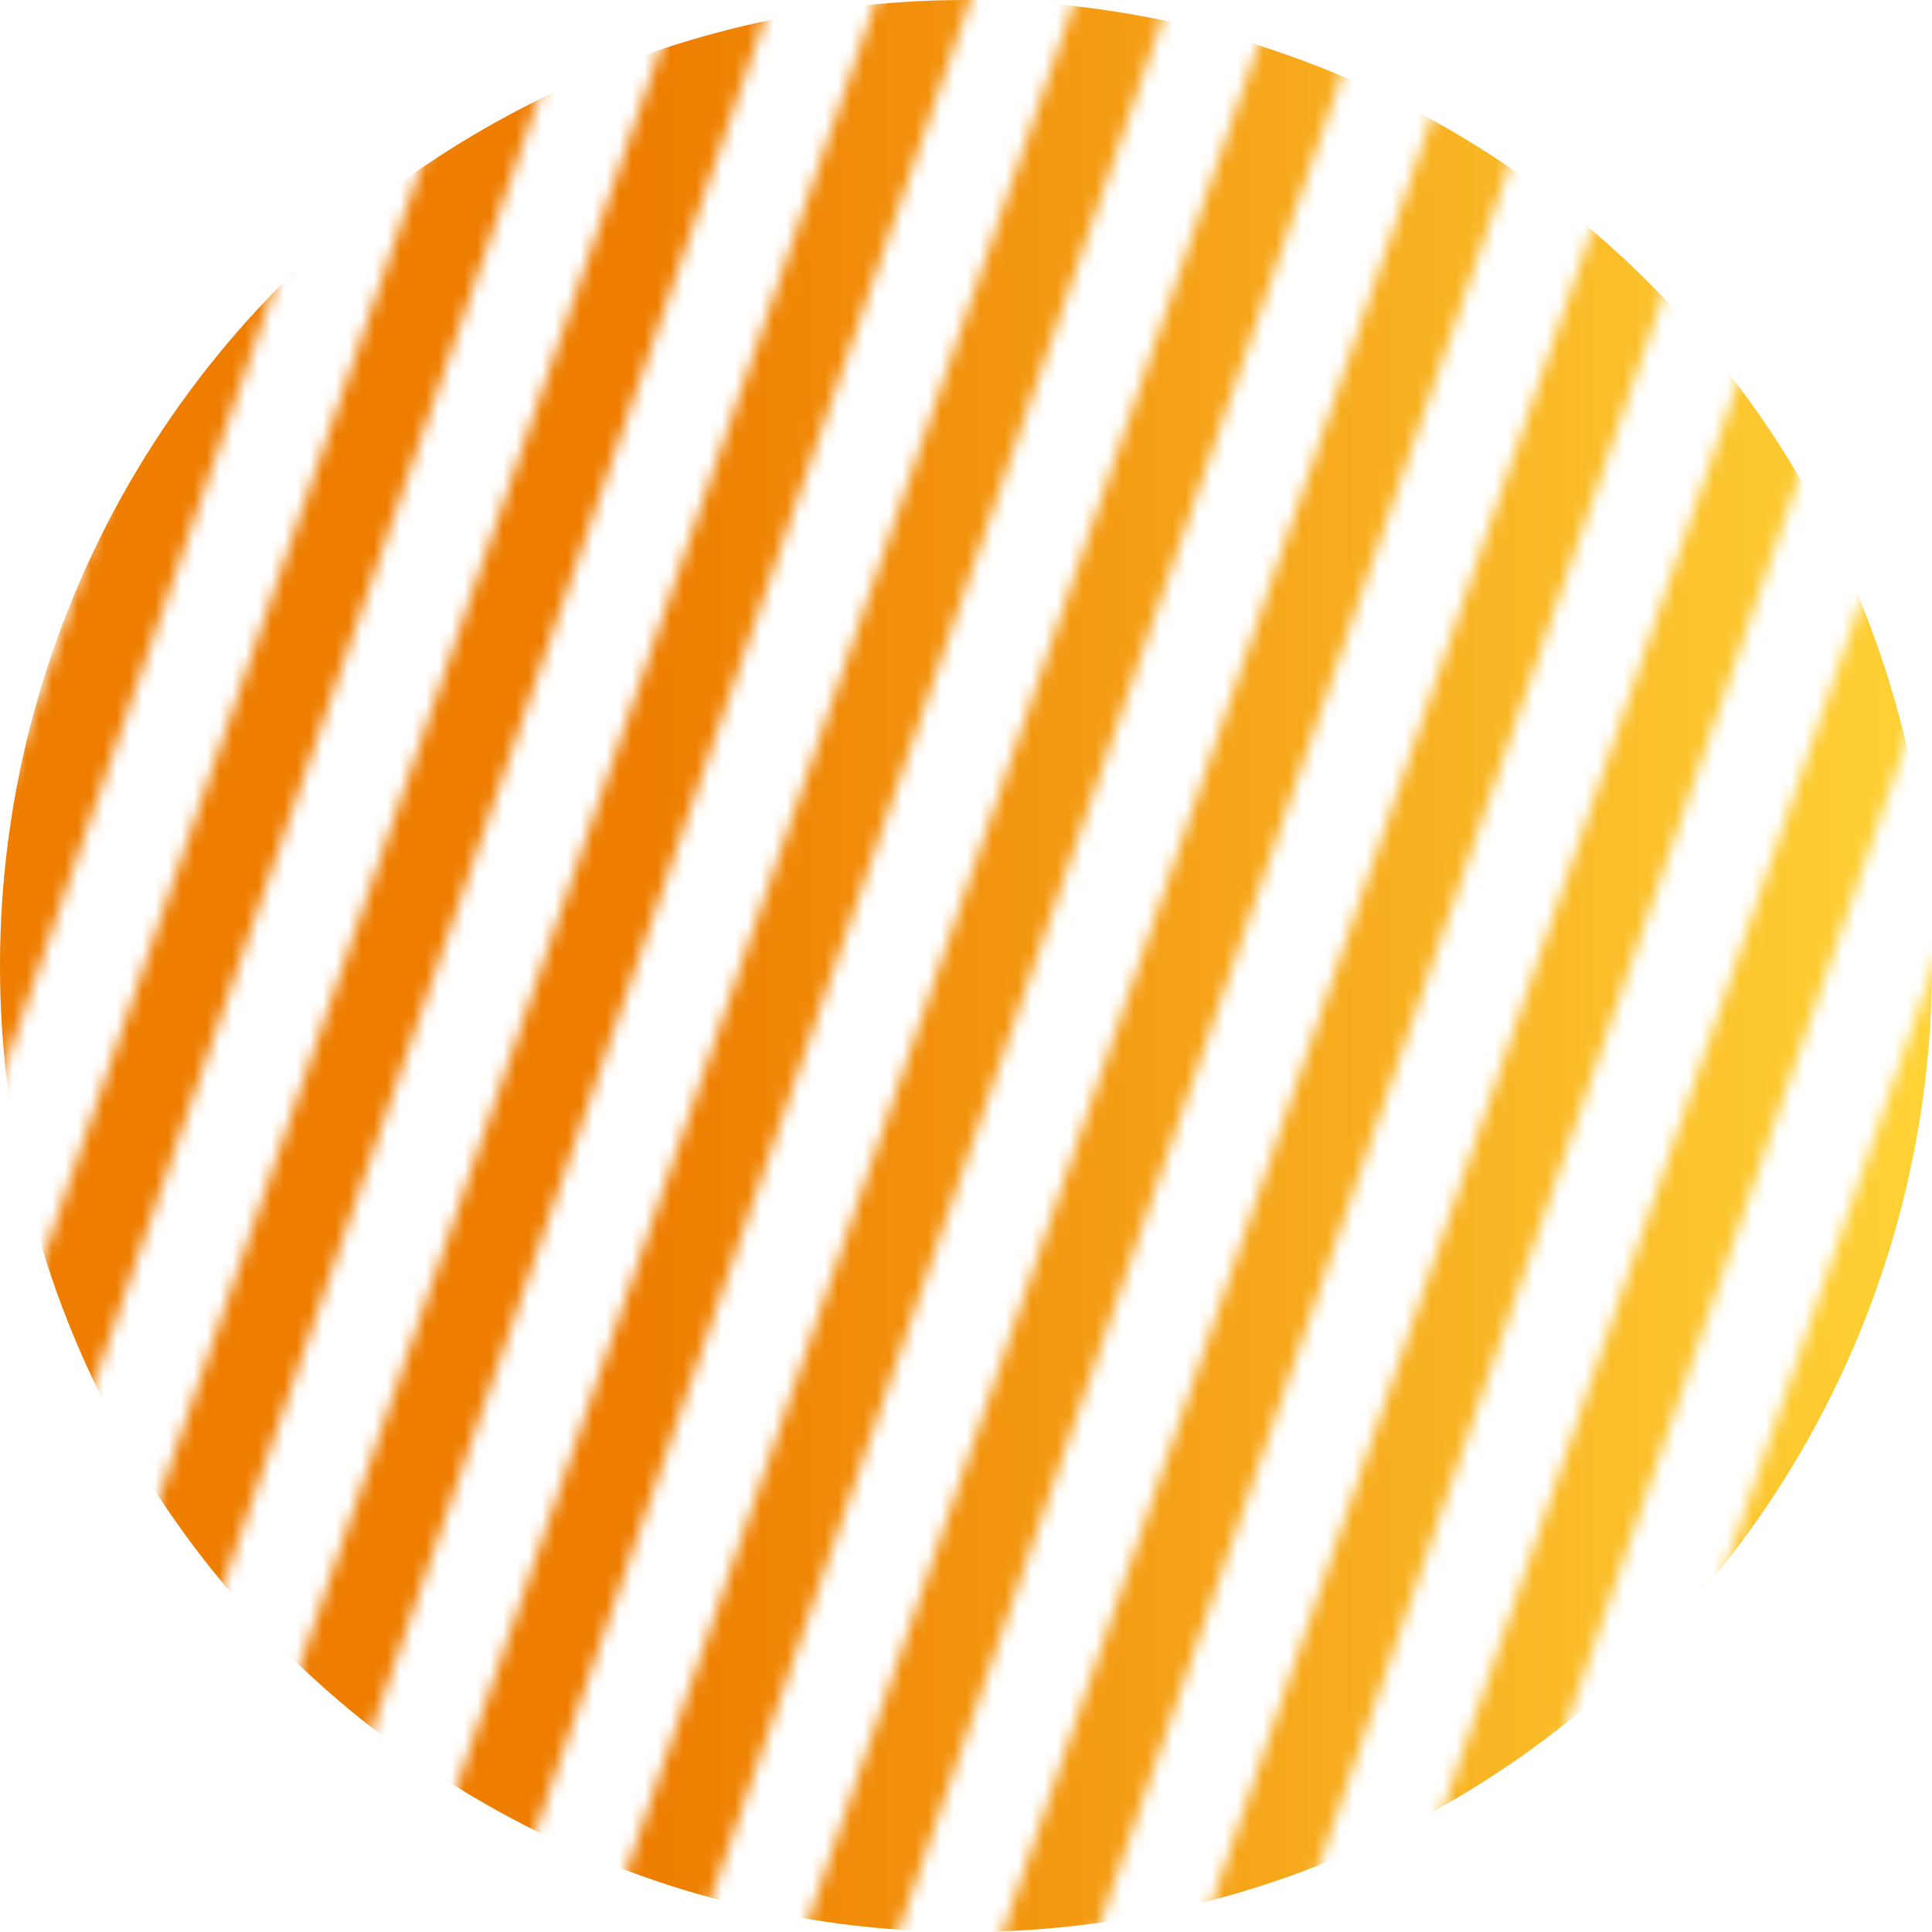 <?xml version="1.0" encoding="UTF-8"?>
<svg id="Camada_2" data-name="Camada 2" xmlns="http://www.w3.org/2000/svg" xmlns:xlink="http://www.w3.org/1999/xlink" viewBox="0 0 150 150">
  <defs>
    <style>
      .cls-1 {
        mask: url(#mask);
      }

      .cls-2 {
        fill: url(#Gradiente_sem_nome_8);
      }

      .cls-2, .cls-3 {
        stroke-width: 0px;
      }

      .cls-3 {
        fill: #d9d9d9;
      }
    </style>
    <mask id="mask" x="-36.45" y="-33.65" width="213" height="210.58" maskUnits="userSpaceOnUse">
      <g id="mask0_88_68" data-name="mask0 88 68">
        <rect class="cls-3" x="-89.11" y="42.57" width="166.25" height="6.92" transform="translate(-47.53 25.32) rotate(-70.91)"/>
        <rect class="cls-3" x="-75.29" y="47.23" width="166.25" height="6.92" transform="translate(-42.63 41.52) rotate(-70.91)"/>
        <rect class="cls-3" x="-61.46" y="51.88" width="166.25" height="6.92" transform="translate(-37.72 57.71) rotate(-70.91)"/>
        <rect class="cls-3" x="-47.64" y="56.54" width="166.25" height="6.92" transform="translate(-32.82 73.91) rotate(-70.91)"/>
        <rect class="cls-3" x="-33.81" y="61.19" width="166.25" height="6.92" transform="translate(-27.91 90.11) rotate(-70.91)"/>
        <rect class="cls-3" x="-19.98" y="65.85" width="166.25" height="6.92" transform="translate(-23.01 106.31) rotate(-70.91)"/>
        <rect class="cls-3" x="-6.16" y="70.5" width="166.25" height="6.92" transform="translate(-18.1 122.51) rotate(-70.91)"/>
        <rect class="cls-3" x="7.67" y="75.16" width="166.25" height="6.92" transform="translate(-13.2 138.71) rotate(-70.91)"/>
        <rect class="cls-3" x="21.49" y="79.81" width="166.25" height="6.92" transform="translate(-8.29 154.91) rotate(-70.91)"/>
        <rect class="cls-3" x="35.32" y="84.47" width="166.25" height="6.92" transform="translate(-3.39 171.1) rotate(-70.91)"/>
        <rect class="cls-3" x="49.15" y="89.12" width="166.25" height="6.92" transform="translate(1.52 187.3) rotate(-70.91)"/>
        <rect class="cls-3" x="62.97" y="93.78" width="166.25" height="6.92" transform="translate(6.42 203.5) rotate(-70.91)"/>
      </g>
    </mask>
    <linearGradient id="Gradiente_sem_nome_8" data-name="Gradiente sem nome 8" x1="0" y1="-2098.57" x2="150" y2="-2098.57" gradientTransform="translate(0 -2023.57) scale(1 -1)" gradientUnits="userSpaceOnUse">
      <stop offset=".33" stop-color="#ee7d00"/>
      <stop offset="1" stop-color="#ffd336"/>
    </linearGradient>
  </defs>
  <g id="Camada_1-2" data-name="Camada 1">
    <g class="cls-1">
      <circle class="cls-2" cx="75" cy="75" r="75"/>
    </g>
  </g>
</svg>